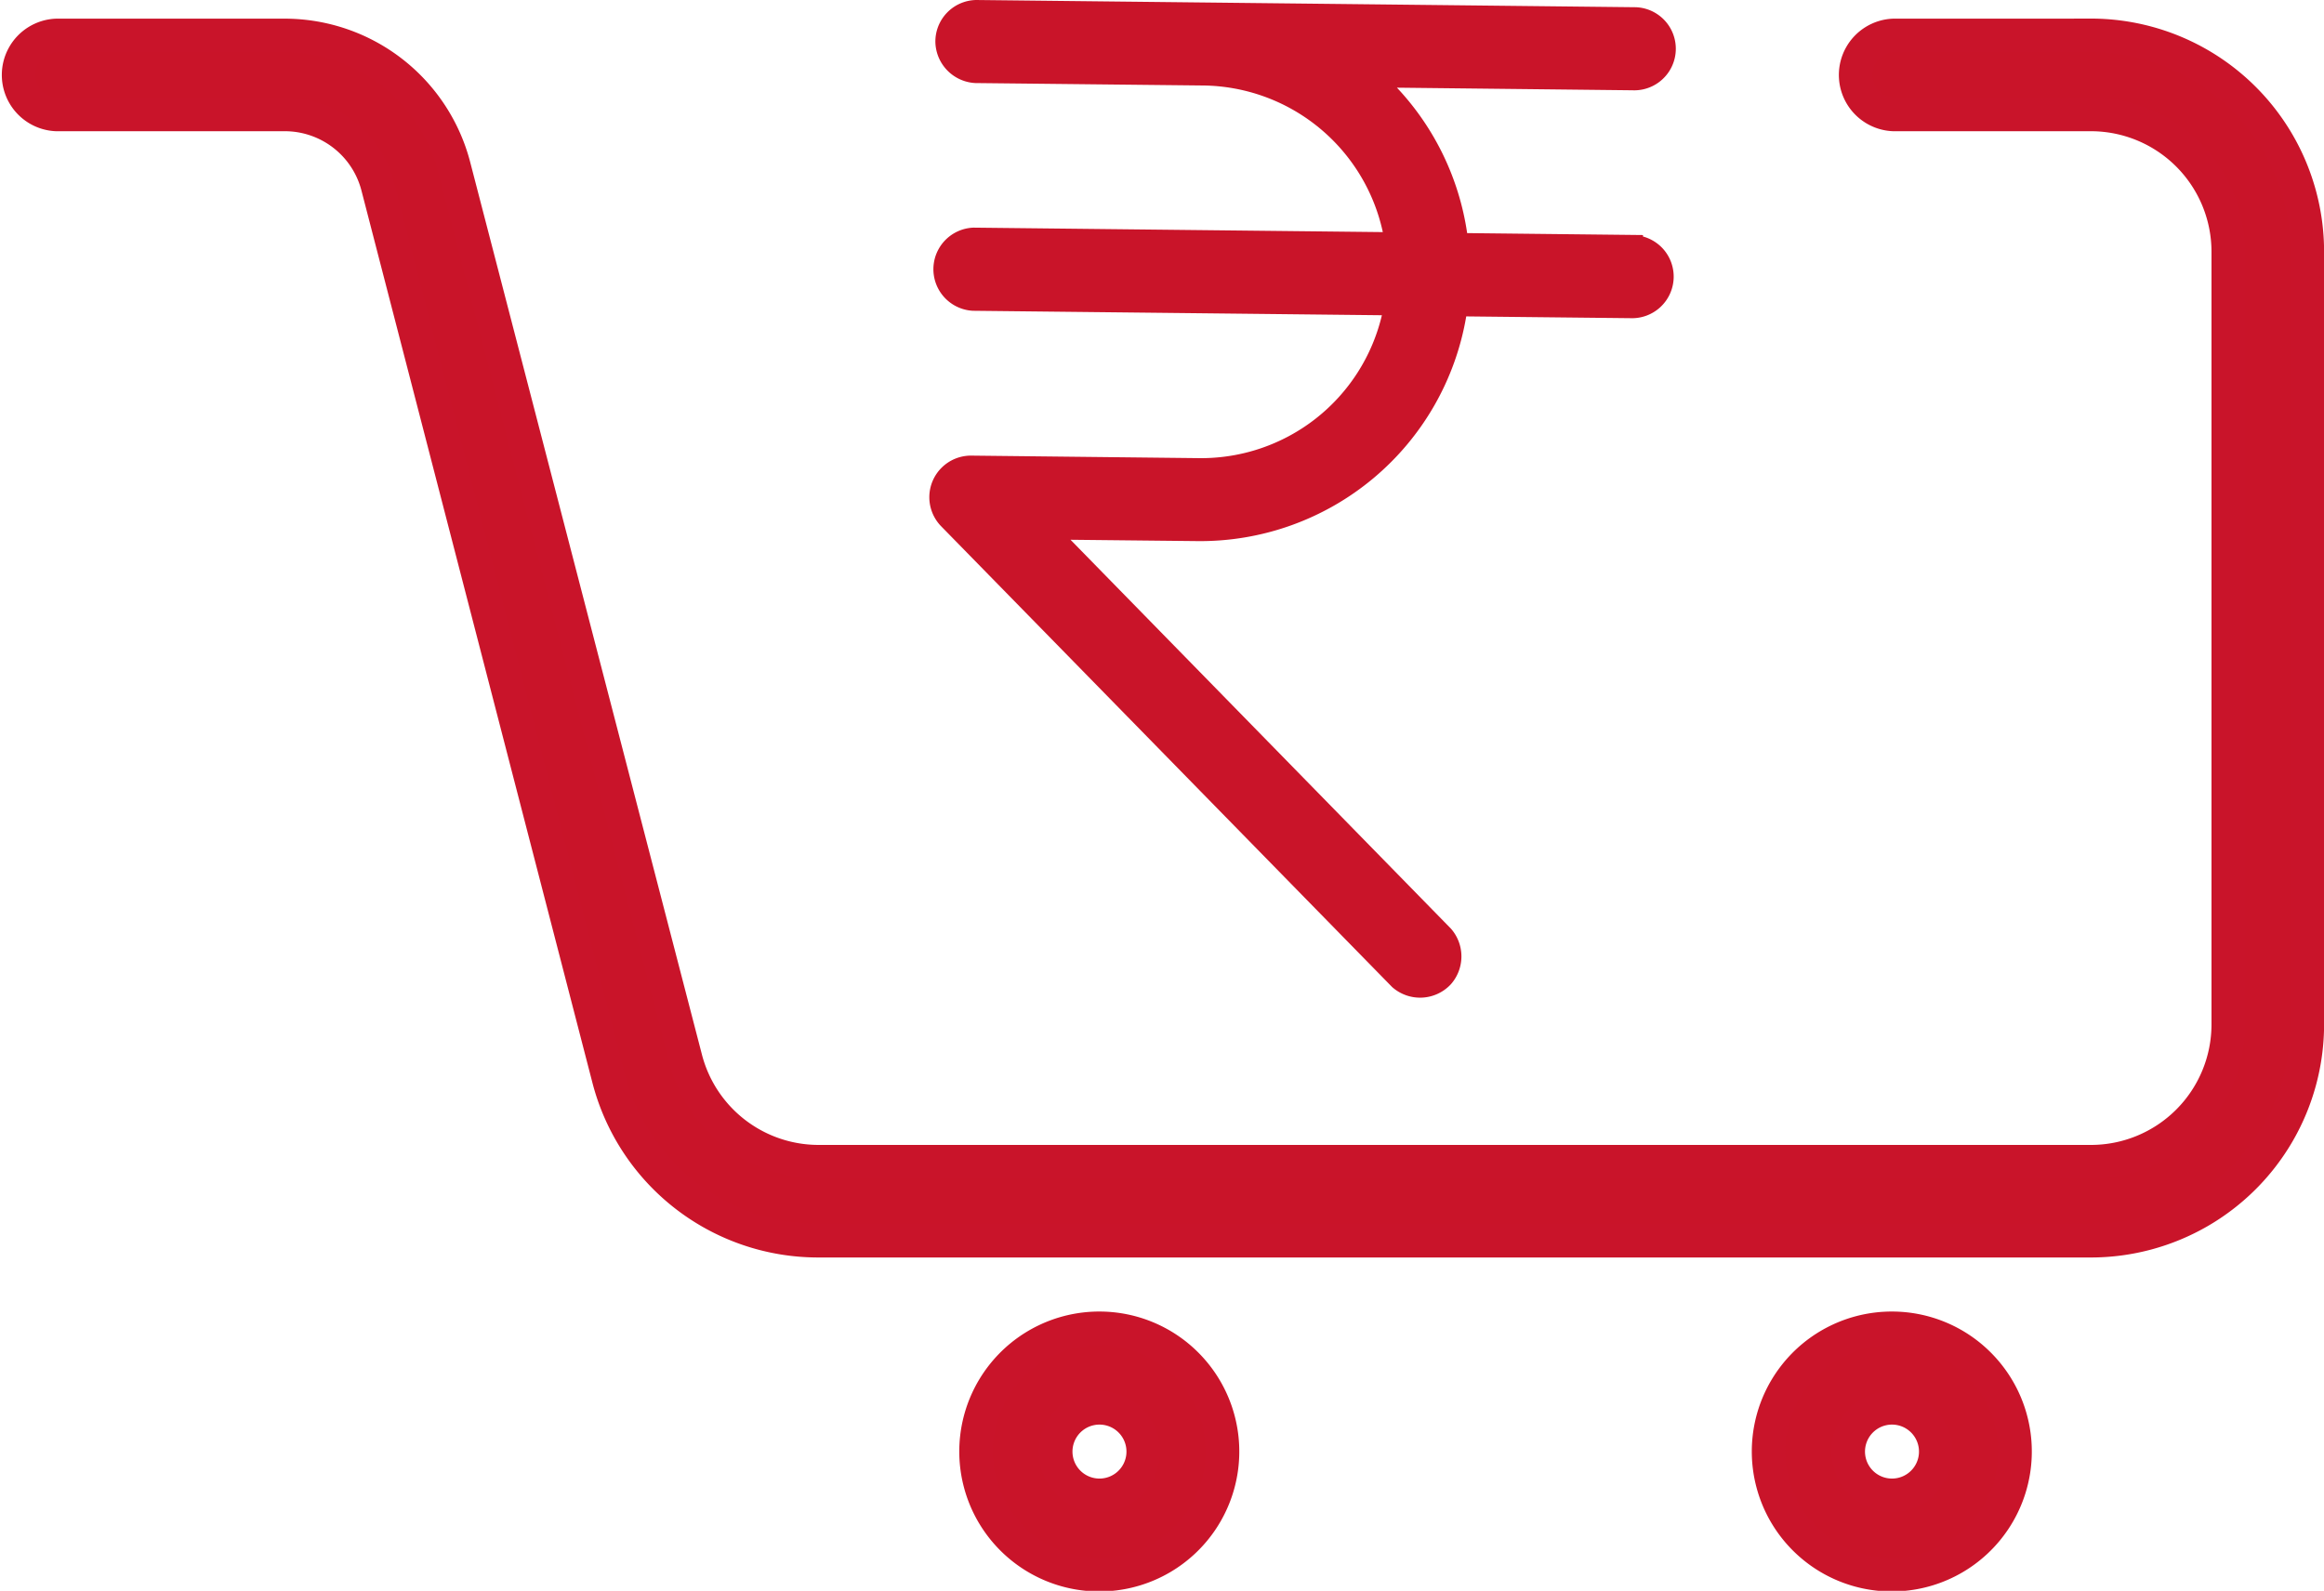 <svg xmlns="http://www.w3.org/2000/svg" width="27.638" height="18.924" viewBox="0 0 27.638 18.924">
  <g id="Group_2070" data-name="Group 2070" transform="translate(-189.294 -848.848)">
    <g id="_156112210016366332165370" data-name="156112210016366332165370" transform="translate(186.494 839.37)">
      <path id="Path_8996" data-name="Path 8996" d="M27.665,13.17H25.317a.47.47,0,0,0,0,.939h2.348A1.634,1.634,0,0,1,29.3,15.743v9.191a1.634,1.634,0,0,1-1.634,1.634H12.538a1.634,1.634,0,0,1-1.583-1.221L8.2,14.734a2.08,2.08,0,0,0-2.01-1.564H3.47a.47.47,0,0,0,0,.939H6.193a1.141,1.141,0,0,1,1.1.859l2.747,10.614a2.573,2.573,0,0,0,2.489,1.925H27.665a2.574,2.574,0,0,0,2.574-2.574V15.743a2.574,2.574,0,0,0-2.574-2.574Z" transform="translate(0 -3.27)" fill="#c91429" stroke="#c9142a" stroke-width="0.4"/>
      <path id="Path_8997" data-name="Path 8997" d="M28.771,45.92a1.465,1.465,0,1,0,1.026.424,1.461,1.461,0,0,0-1.026-.424Zm0,1.987a.521.521,0,1,1,.2-.041.521.521,0,0,1-.2.041Z" transform="translate(-12.893 -20.64)" fill="#c91429" stroke="#c9142a" stroke-width="0.4"/>
      <path id="Path_8998" data-name="Path 8998" d="M48.841,45.92a1.465,1.465,0,1,0,1.026.424A1.461,1.461,0,0,0,48.841,45.92Zm0,1.987a.521.521,0,1,1,.2-.041.521.521,0,0,1-.2.041Z" transform="translate(-23.538 -20.64)" fill="#c91429" stroke="#c9142a" stroke-width="0.4"/>
    </g>
    <path id="Path_9000" data-name="Path 9000" d="M23.331,41.511h0l0-.015-2.091-.023a3.205,3.205,0,0,0-.835-1.73l2.8.031a.494.494,0,0,0,.044-.988L15.4,38.7a.494.494,0,0,0-.484.505.5.5,0,0,0,.475.483l2.709.029a2.212,2.212,0,0,1,2.137,1.744l-4.868-.053a.495.495,0,0,0-.007.989l4.864.053a2.209,2.209,0,0,1-2.174,1.7l-2.709-.03a.495.495,0,0,0-.358.841l5.362,5.48a.5.5,0,0,0,.7-.033.5.5,0,0,0,0-.661l-4.524-4.626,1.515.016a3.208,3.208,0,0,0,3.191-2.673l1.951.021a.495.495,0,0,0,.387-.828.5.5,0,0,0-.237-.144" transform="translate(185.502 810.148)" fill="#c91429"/>
  </g>
</svg>
